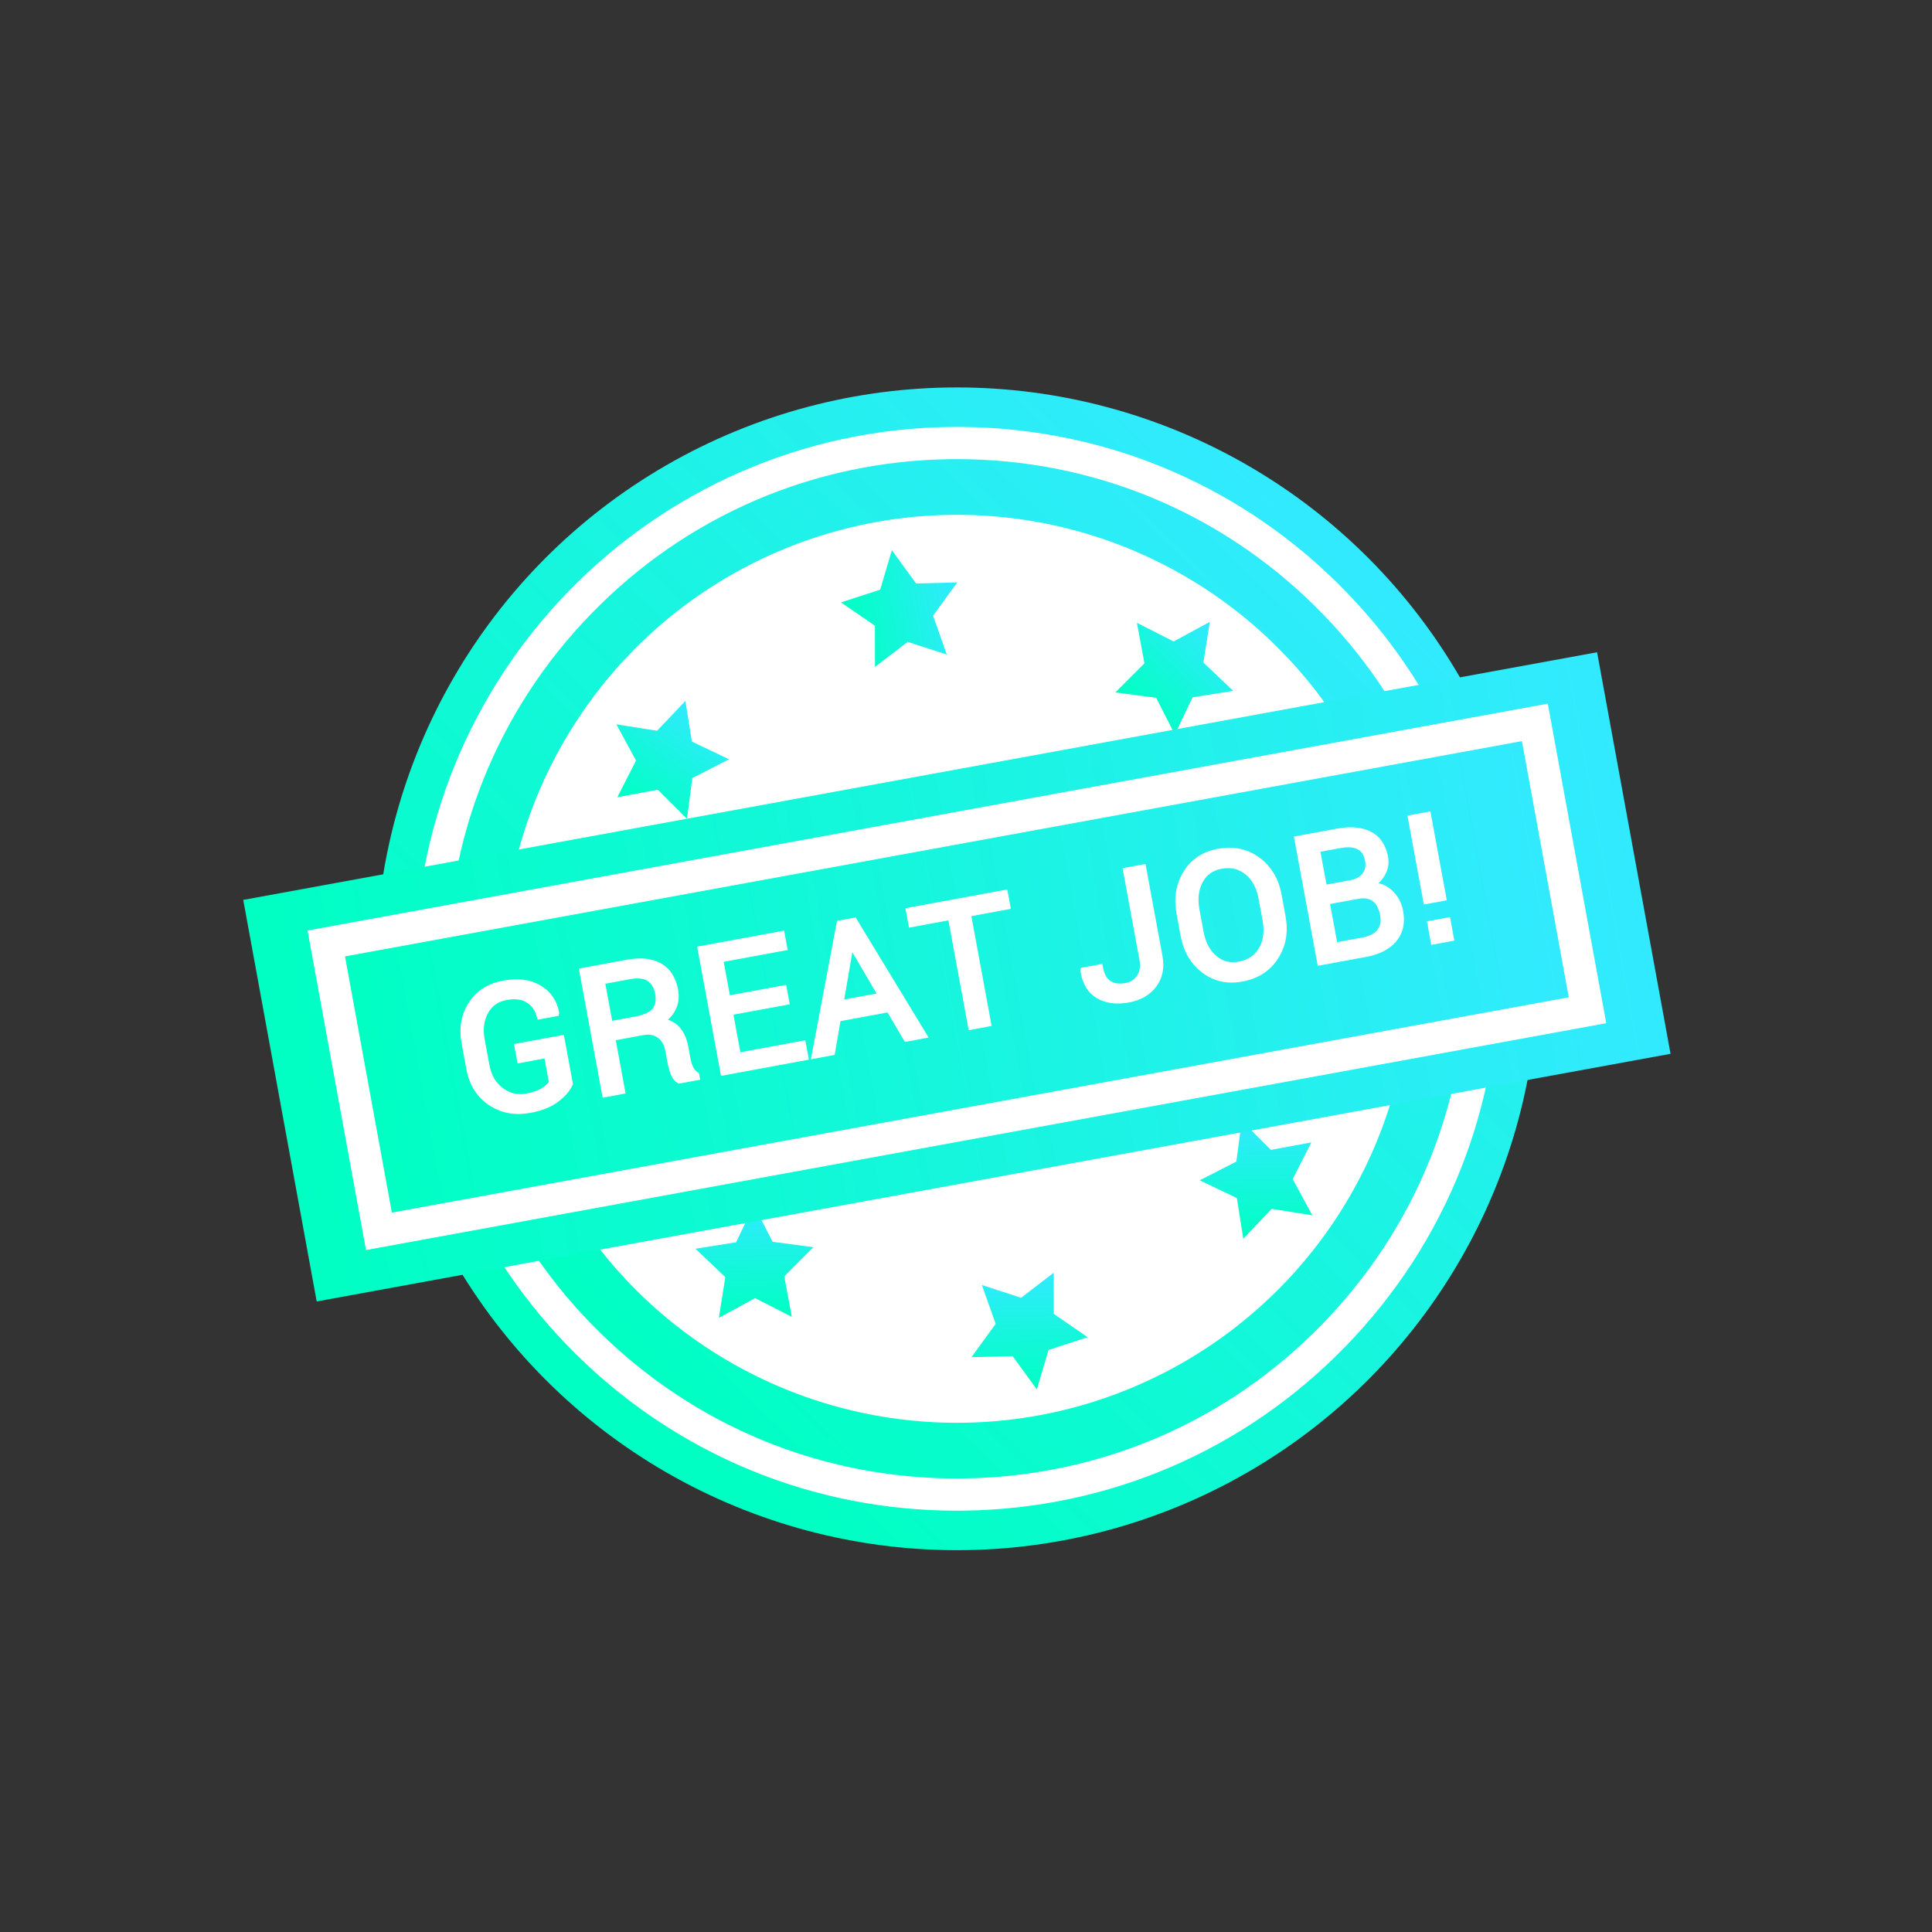 <?xml version="1.0" encoding="utf-8"?>
<!-- Generator: Adobe Illustrator 16.0.0, SVG Export Plug-In . SVG Version: 6.00 Build 0)  -->
<!DOCTYPE svg PUBLIC "-//W3C//DTD SVG 1.1//EN" "http://www.w3.org/Graphics/SVG/1.1/DTD/svg11.dtd">
<svg version="1.1" id="Layer_1" xmlns="http://www.w3.org/2000/svg" xmlns:xlink="http://www.w3.org/1999/xlink" x="0px" y="0px"
	 width="300px" height="300px" viewBox="0 0 300 300" enable-background="new 0 0 300 300" xml:space="preserve">
<rect x="0" y="0" width="300" height="300" fill="#333333" stroke="none"/>
<linearGradient id="SVGID_1_" gradientUnits="userSpaceOnUse" x1="92.196" y1="206.828" x2="211.979" y2="87.044" gradientTransform="matrix(1 -0.014 0.014 1 -2.045 2.048)">
	<stop  offset="0" style="stop-color:#00FFC3"/>
	<stop  offset="0.426" style="stop-color:#13F7DA"/>
	<stop  offset="1" style="stop-color:#32EAFF"/>
</linearGradient>
<circle fill="url(#SVGID_1_)" cx="148.585" cy="150.437" r="90.277"/>
<path fill="#FFFFFF" d="M148.569,234.579c-0.002,0-0.004,0-0.006,0c-22.229-0.002-43.199-8.603-59.044-24.219
	c-15.86-15.632-24.763-36.504-25.068-58.771c-0.635-46.393,36.592-84.652,82.984-85.288c22.701-0.3,44.093,8.317,60.218,24.211
	c15.86,15.632,24.764,36.505,25.068,58.773c0.308,22.473-8.155,43.721-23.828,59.829c-15.674,16.108-36.683,25.149-59.156,25.457
	C149.346,234.576,148.96,234.579,148.569,234.579z M148.609,71.293c-0.37,0-0.735,0.002-1.106,0.007
	c-21.138,0.29-40.898,8.793-55.641,23.945s-22.702,35.137-22.413,56.275c0.287,20.944,8.661,40.576,23.579,55.278
	c14.904,14.688,34.626,22.779,55.535,22.78c0.002,0,0.004,0,0.006,0c0.368,0,0.731-0.003,1.1-0.008
	c21.138-0.289,40.898-8.793,55.64-23.943c14.742-15.151,22.702-35.137,22.412-56.274c-0.286-20.945-8.66-40.577-23.578-55.281
	C189.239,79.383,169.517,71.293,148.609,71.293z"/>
<circle fill="#FFFFFF" cx="148.586" cy="150.437" r="70.495"/>
<linearGradient id="SVGID_2_" gradientUnits="userSpaceOnUse" x1="140.529" y1="93.213" x2="158.842" y2="93.213" gradientTransform="matrix(0.986 -0.169 0.169 0.986 -23.347 27.508)">
	<stop  offset="0" style="stop-color:#00FFC3"/>
	<stop  offset="0.426" style="stop-color:#13F7DA"/>
	<stop  offset="1" style="stop-color:#32EAFF"/>
</linearGradient>
<polygon fill="url(#SVGID_2_)" points="138.49,85.433 142.251,90.604 148.642,90.438 144.886,95.611 147.018,101.638 
	140.937,99.665 135.864,103.555 135.861,97.162 130.594,93.54 136.673,91.562 "/>
<linearGradient id="SVGID_3_" gradientUnits="userSpaceOnUse" x1="141.234" y1="94.372" x2="159.545" y2="94.372" gradientTransform="matrix(0.577 -0.817 0.817 0.577 -61.035 185.859)">
	<stop  offset="0" style="stop-color:#00FFC3"/>
	<stop  offset="0.426" style="stop-color:#13F7DA"/>
	<stop  offset="1" style="stop-color:#32EAFF"/>
</linearGradient>
<polygon fill="url(#SVGID_3_)" points="95.713,112.475 102.027,113.473 106.43,108.837 107.432,115.15 113.201,117.904 
	107.507,120.809 106.67,127.146 102.148,122.627 95.862,123.792 98.762,118.094 "/>
<linearGradient id="SVGID_4_" gradientUnits="userSpaceOnUse" x1="144.329" y1="91.017" x2="154.574" y2="105.102" gradientTransform="matrix(-0.817 -0.577 0.577 -0.817 182.637 362.17)">
	<stop  offset="0" style="stop-color:#00FFC3"/>
	<stop  offset="0.426" style="stop-color:#13F7DA"/>
	<stop  offset="1" style="stop-color:#32EAFF"/>
</linearGradient>
<polygon fill="url(#SVGID_4_)" points="111.629,204.622 112.626,198.308 107.991,193.905 114.304,192.902 117.059,187.133 
	119.962,192.828 126.301,193.664 121.782,198.187 122.946,204.472 117.249,201.572 "/>
<linearGradient id="SVGID_5_" gradientUnits="userSpaceOnUse" x1="148.616" y1="87.529" x2="145.797" y2="105.392" gradientTransform="matrix(-0.986 0.169 -0.169 -0.986 321.257 276.848)">
	<stop  offset="0" style="stop-color:#00FFC3"/>
	<stop  offset="0.426" style="stop-color:#13F7DA"/>
	<stop  offset="1" style="stop-color:#32EAFF"/>
</linearGradient>
<polygon fill="url(#SVGID_5_)" points="160.999,215.748 157.24,210.577 150.849,210.743 154.604,205.569 152.472,199.542 
	158.552,201.516 163.625,197.626 163.627,204.019 168.895,207.641 162.815,209.618 "/>
<linearGradient id="SVGID_6_" gradientUnits="userSpaceOnUse" x1="154.83" y1="91.191" x2="140.02" y2="101.964" gradientTransform="matrix(-0.577 0.817 -0.817 -0.577 358.945 118.498)">
	<stop  offset="0" style="stop-color:#00FFC3"/>
	<stop  offset="0.426" style="stop-color:#13F7DA"/>
	<stop  offset="1" style="stop-color:#32EAFF"/>
</linearGradient>
<polygon fill="url(#SVGID_6_)" points="203.776,188.705 197.461,187.708 193.059,192.346 192.056,186.029 186.287,183.276 
	191.981,180.372 192.819,174.034 197.341,178.553 203.625,177.39 200.728,183.087 "/>
<linearGradient id="SVGID_7_" gradientUnits="userSpaceOnUse" x1="146.568" y1="102.21" x2="149.388" y2="84.344" gradientTransform="matrix(0.817 0.577 -0.577 0.817 115.277 -57.81)">
	<stop  offset="0" style="stop-color:#00FFC3"/>
	<stop  offset="0.426" style="stop-color:#13F7DA"/>
	<stop  offset="1" style="stop-color:#32EAFF"/>
</linearGradient>
<polygon fill="url(#SVGID_7_)" points="187.861,96.559 186.86,102.874 191.496,107.276 185.184,108.279 182.431,114.047 
	179.527,108.354 173.188,107.517 177.706,102.995 176.542,96.709 182.24,99.608 "/>
<linearGradient id="SVGID_8_" gradientUnits="userSpaceOnUse" x1="24.352" y1="150.585" x2="271.949" y2="150.585" gradientTransform="matrix(0.849 -0.155 0.228 1.246 -11.517 -12.888)">
	<stop  offset="0" style="stop-color:#00FFC3"/>
	<stop  offset="0.426" style="stop-color:#13F7DA"/>
	<stop  offset="1" style="stop-color:#32EAFF"/>
</linearGradient>
<polygon fill="url(#SVGID_8_)" points="259.4,163.635 49.177,202.091 37.772,139.737 247.994,101.283 "/>
<g>
	
		<linearGradient id="SVGID_9_" gradientUnits="userSpaceOnUse" x1="24.261" y1="151.109" x2="271.858" y2="151.109" gradientTransform="matrix(0.758 -0.139 0.163 0.893 11.678 37.268)">
		<stop  offset="0" style="stop-color:#00FFC3"/>
		<stop  offset="0.426" style="stop-color:#13F7DA"/>
		<stop  offset="1" style="stop-color:#32EAFF"/>
	</linearGradient>
	<polygon fill="url(#SVGID_9_)" points="246.509,156.872 58.84,191.201 50.663,146.5 238.331,112.172 	"/>
	<path fill="#FFFFFF" d="M56.831,194.11l-9.077-49.619l192.587-35.229l9.077,49.619L56.831,194.11z M53.572,148.51l7.277,39.782
		l182.75-33.43l-7.278-39.781L53.572,148.51z"/>
</g>
<g>
	<path fill="#FFFFFF" stroke="#FFFFFF" stroke-miterlimit="10" d="M88.45,168.273c-0.325,0.783-0.996,1.571-2.011,2.363
		c-1.014,0.793-2.413,1.354-4.195,1.683c-2.281,0.42-4.301,0.037-6.061-1.147c-1.759-1.184-2.852-2.935-3.279-5.25l-0.726-3.933
		c-0.427-2.315-0.081-4.33,1.04-6.047c1.121-1.715,2.777-2.774,4.971-3.18c2.184-0.402,4-0.183,5.449,0.662
		c1.447,0.844,2.341,2.111,2.68,3.802l-0.012,0.084l-2.464,0.454c-0.284-1.095-0.874-1.93-1.771-2.506
		c-0.896-0.575-2.066-0.73-3.508-0.465c-1.459,0.27-2.534,1.032-3.225,2.287c-0.689,1.258-0.879,2.724-0.57,4.399l0.729,3.954
		c0.312,1.694,1.067,2.998,2.266,3.909c1.198,0.912,2.566,1.227,4.104,0.943c1.083-0.2,1.943-0.508,2.581-0.923
		c0.637-0.415,1.071-0.833,1.3-1.255l-0.798-4.328l-4.182,0.771l-0.375-2.032l6.763-1.247L88.45,168.273z"/>
	<path fill="#FFFFFF" stroke="#FFFFFF" stroke-miterlimit="10" d="M95.034,161.122l1.525,8.271l-2.582,0.477l-3.517-19.072
		l6.907-1.273c2.089-0.386,3.769-0.217,5.041,0.507c1.271,0.723,2.07,1.968,2.396,3.733c0.18,0.979,0.082,1.877-0.295,2.697
		c-0.377,0.819-1.016,1.533-1.917,2.143c1.112,0.147,1.968,0.562,2.567,1.24c0.6,0.681,1.004,1.585,1.212,2.711l0.331,1.796
		c0.109,0.595,0.273,1.116,0.492,1.563c0.218,0.448,0.516,0.79,0.894,1.027l0.058,0.314l-2.661,0.491
		c-0.396-0.233-0.695-0.631-0.897-1.19c-0.203-0.558-0.36-1.144-0.473-1.755l-0.321-1.743c-0.19-1.031-0.646-1.807-1.364-2.325
		c-0.719-0.518-1.585-0.683-2.599-0.496L95.034,161.122z M94.659,159.09l4.063-0.749c1.459-0.27,2.459-0.739,2.999-1.411
		c0.541-0.674,0.706-1.575,0.497-2.71c-0.198-1.072-0.664-1.846-1.397-2.319c-0.733-0.473-1.76-0.588-3.08-0.344l-4.326,0.797
		L94.659,159.09z"/>
	<path fill="#FFFFFF" stroke="#FFFFFF" stroke-miterlimit="10" d="M122.048,155.544l-8.743,1.612l1.257,6.816l10.08-1.859
		l0.375,2.031l-12.662,2.335l-3.52-19.085l12.518-2.309l0.375,2.032l-9.936,1.833l1.139,6.174l8.743-1.612L122.048,155.544z"/>
	<path fill="#FFFFFF" stroke="#FFFFFF" stroke-miterlimit="10" d="M138.071,156.655l-7.995,1.475l-0.902,5.248l-2.635,0.486
		l3.859-20.446l2.216-0.409l10.781,17.746l-2.635,0.486L138.071,156.655z M130.476,155.82l6.423-1.185l-4.749-8.111l-0.078,0.015
		L130.476,155.82z"/>
	<path fill="#FFFFFF" stroke="#FFFFFF" stroke-miterlimit="10" d="M156.387,140.726l-6.135,1.131l3.146,17.053l-2.583,0.477
		l-3.146-17.053l-6.121,1.129l-0.375-2.032l14.838-2.737L156.387,140.726z"/>
	<path fill="#FFFFFF" stroke="#FFFFFF" stroke-miterlimit="10" d="M174.889,135.212l2.582-0.476l2.546,13.804
		c0.313,1.703,0.023,3.155-0.871,4.355c-0.895,1.199-2.203,1.958-3.925,2.276c-1.834,0.338-3.381,0.14-4.636-0.597
		c-1.257-0.734-2.026-1.994-2.31-3.776l0.012-0.084l2.477-0.457c0.218,1.181,0.68,2.006,1.386,2.477s1.604,0.605,2.696,0.404
		c0.953-0.176,1.672-0.641,2.156-1.394c0.484-0.754,0.628-1.667,0.431-2.741L174.889,135.212z"/>
	<path fill="#FFFFFF" stroke="#FFFFFF" stroke-miterlimit="10" d="M199.128,142.372c0.431,2.334,0.064,4.402-1.098,6.207
		c-1.163,1.805-2.897,2.92-5.205,3.346c-2.228,0.411-4.181-0.024-5.858-1.306c-1.678-1.281-2.73-3.087-3.161-5.421l-0.626-3.396
		c-0.429-2.323-0.089-4.388,1.02-6.191c1.108-1.805,2.777-2.911,5.005-3.322c2.308-0.425,4.326-0.001,6.057,1.275
		c1.73,1.275,2.812,3.08,3.241,5.412L199.128,142.372z M195.915,139.427c-0.322-1.748-1.059-3.094-2.208-4.039
		c-1.15-0.945-2.521-1.27-4.111-0.977c-1.503,0.277-2.6,1.057-3.288,2.341c-0.689,1.285-0.873,2.8-0.551,4.548l0.631,3.421
		c0.325,1.765,1.04,3.125,2.142,4.077c1.102,0.954,2.404,1.292,3.907,1.014c1.6-0.295,2.766-1.085,3.499-2.373
		c0.734-1.288,0.938-2.818,0.61-4.592L195.915,139.427z"/>
	<path fill="#FFFFFF" stroke="#FFFFFF" stroke-miterlimit="10" d="M205.019,149.39l-3.521-19.085l6.227-1.148
		c1.992-0.367,3.632-0.224,4.918,0.429c1.286,0.652,2.087,1.84,2.404,3.561c0.156,0.848,0.025,1.655-0.393,2.424
		c-0.419,0.768-1.039,1.396-1.862,1.881c1.198,0.032,2.209,0.429,3.032,1.189c0.822,0.761,1.342,1.727,1.558,2.897
		c0.322,1.748,0.002,3.188-0.959,4.318c-0.962,1.131-2.412,1.875-4.353,2.232L205.019,149.39z M205.577,137.943l4.182-0.771
		c0.961-0.177,1.694-0.586,2.199-1.226c0.506-0.64,0.672-1.433,0.498-2.376c-0.19-1.03-0.658-1.742-1.404-2.133
		c-0.745-0.391-1.729-0.474-2.952-0.248l-3.645,0.672L205.577,137.943z M205.951,139.975l1.274,6.907l4.47-0.824
		c1.171-0.216,2.031-0.673,2.58-1.373c0.549-0.699,0.725-1.581,0.528-2.644c-0.205-1.114-0.64-1.938-1.303-2.474
		c-0.663-0.534-1.563-0.696-2.699-0.487L205.951,139.975z"/>
	<path fill="#FFFFFF" stroke="#FFFFFF" stroke-miterlimit="10" d="M224.075,139.397l-2.581,0.476l-2.364-12.82l2.581-0.476
		L224.075,139.397z M225.245,145.66l-2.596,0.479l-0.493-2.673l2.596-0.479L225.245,145.66z"/>
</g>
</svg>
